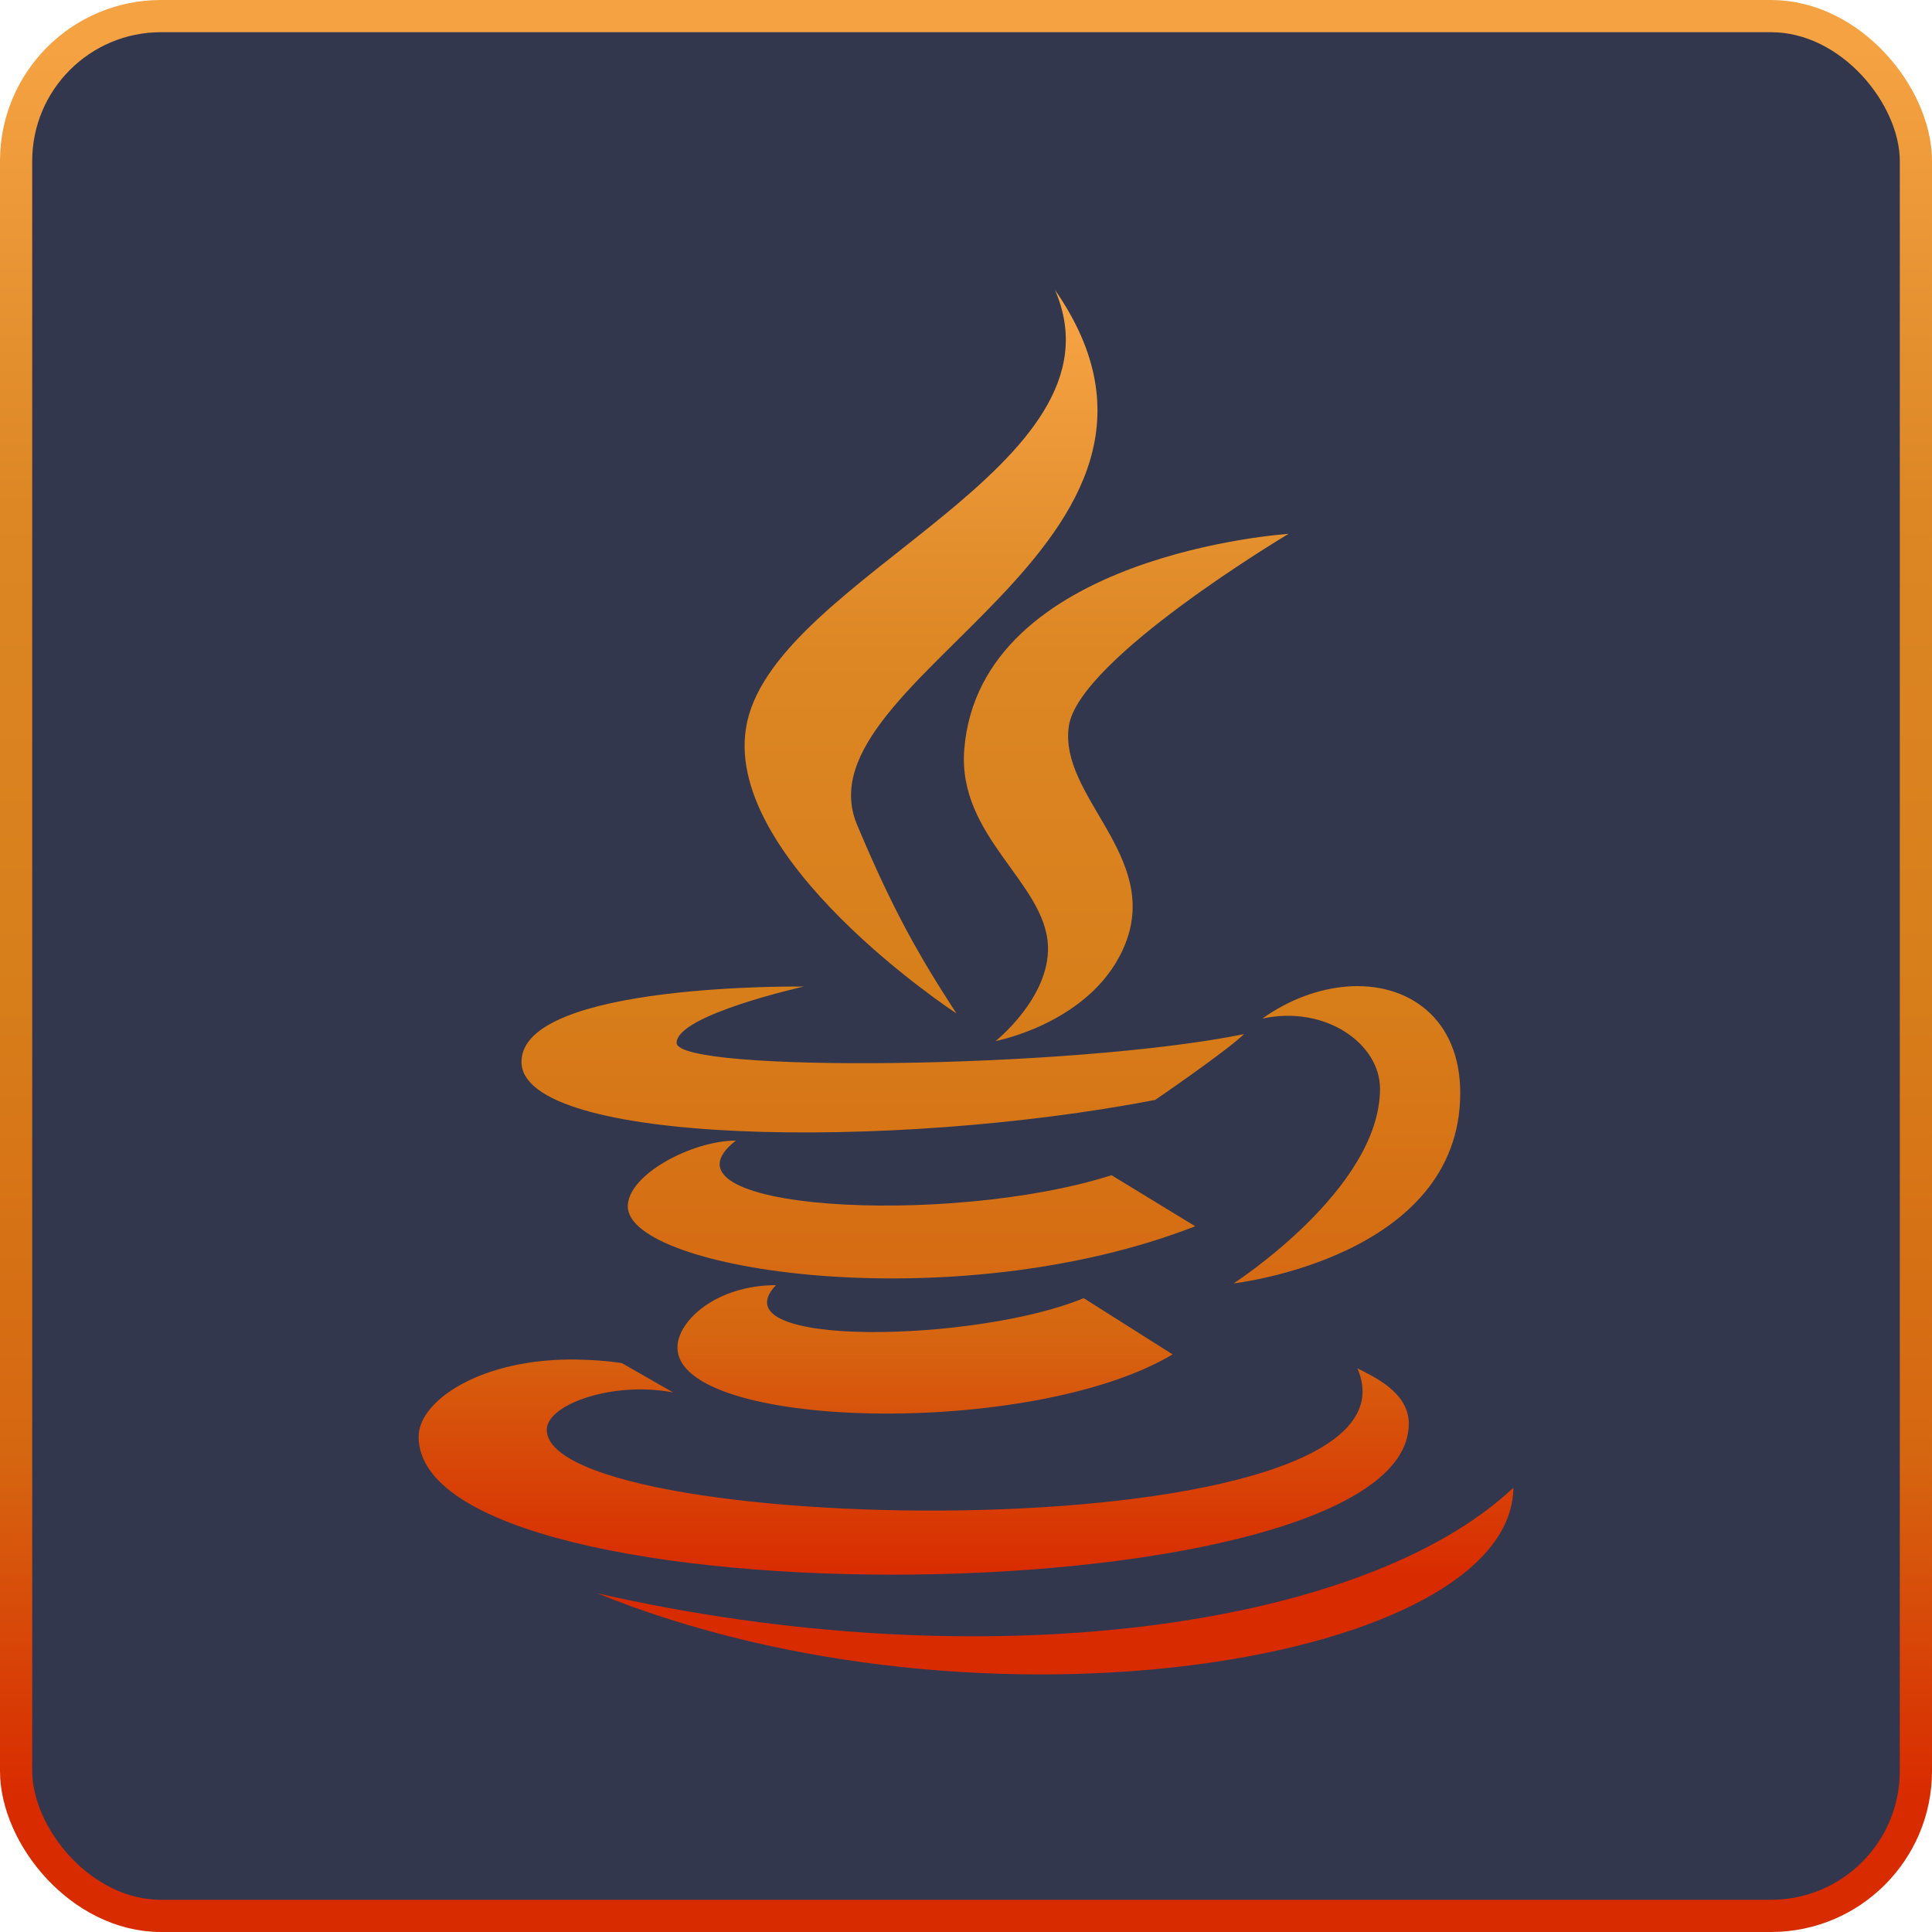 <svg width="60" height="60" fill="none" xmlns="http://www.w3.org/2000/svg"><rect x=".5" y=".5" width="59" height="59" rx="4.5" fill="#32374D" stroke="url(#a)"/><path d="M32.761 9c2.382 5.473-8.54 8.853-9.556 13.413-.93 4.19 6.49 9.058 6.497 9.058-1.127-1.733-1.956-3.162-3.086-5.86C24.704 21.05 38.26 16.92 32.761 9Zm7.255 7.58s-9.583.612-10.07 6.693c-.217 2.708 2.52 4.133 2.599 6.102.064 1.609-1.625 2.956-1.625 2.956s3.073-.581 4.034-3.037c1.066-2.725-2.078-4.566-1.76-6.747.305-2.086 6.822-5.967 6.822-5.967ZM24.965 30.638s-8.77-.124-8.77 2.338c0 2.574 11.48 2.766 19.68 1.183 0 0 2.178-1.488 2.76-2.043-5.373 1.089-17.622 1.21-17.622.27 0-.868 3.952-1.748 3.952-1.748Zm16.865 0c-.86.067-1.787.396-2.626.994 1.976-.423 3.654.793 3.654 2.178 0 3.118-4.547 6.047-4.547 6.047s7.038-.792 7.038-5.913c0-2.325-1.628-3.454-3.52-3.306Zm-18.976 4.784c-1.347 0-3.357 1.049-3.357 2.043 0 2 10.124 3.538 17.622.618l-2.598-1.585c-5.083 1.616-14.442 1.088-11.668-1.076Zm1.245 4.49c-1.844 0-3.06 1.105-3.06 1.935 0 2.567 11.015 2.825 15.377.215l-2.761-1.747c-3.26 1.367-11.438 1.575-9.556-.404Zm-6.145 2.31C14.949 42.163 13 43.504 13 44.616c0 5.914 30.752 5.642 30.752-.403 0-1.005-1.168-1.492-1.598-1.72C44.67 48.27 16.98 47.81 16.98 44.4c0-.776 2.037-1.518 3.925-1.156l-1.597-.914c-.47-.07-.923-.097-1.353-.107ZM47 46.203c-4.676 4.4-16.526 5.997-28.45 3.278 11.92 4.845 28.393 2.127 28.45-3.279Z" fill="url(#b)"/><defs><linearGradient id="a" x1="30" y1="0" x2="30" y2="60" gradientUnits="userSpaceOnUse"><stop offset=".025" stop-color="#F5A243"/><stop offset=".263" stop-color="#DC8624"/><stop offset=".5" stop-color="#D77F1B"/><stop offset=".75" stop-color="#D66711"/><stop offset=".93" stop-color="#D92B00"/></linearGradient><linearGradient id="b" x1="30" y1="9" x2="30" y2="52" gradientUnits="userSpaceOnUse"><stop offset=".025" stop-color="#F5A243"/><stop offset=".263" stop-color="#DC8624"/><stop offset=".5" stop-color="#D77F1B"/><stop offset=".75" stop-color="#D66711"/><stop offset=".93" stop-color="#D92B00"/></linearGradient></defs></svg>